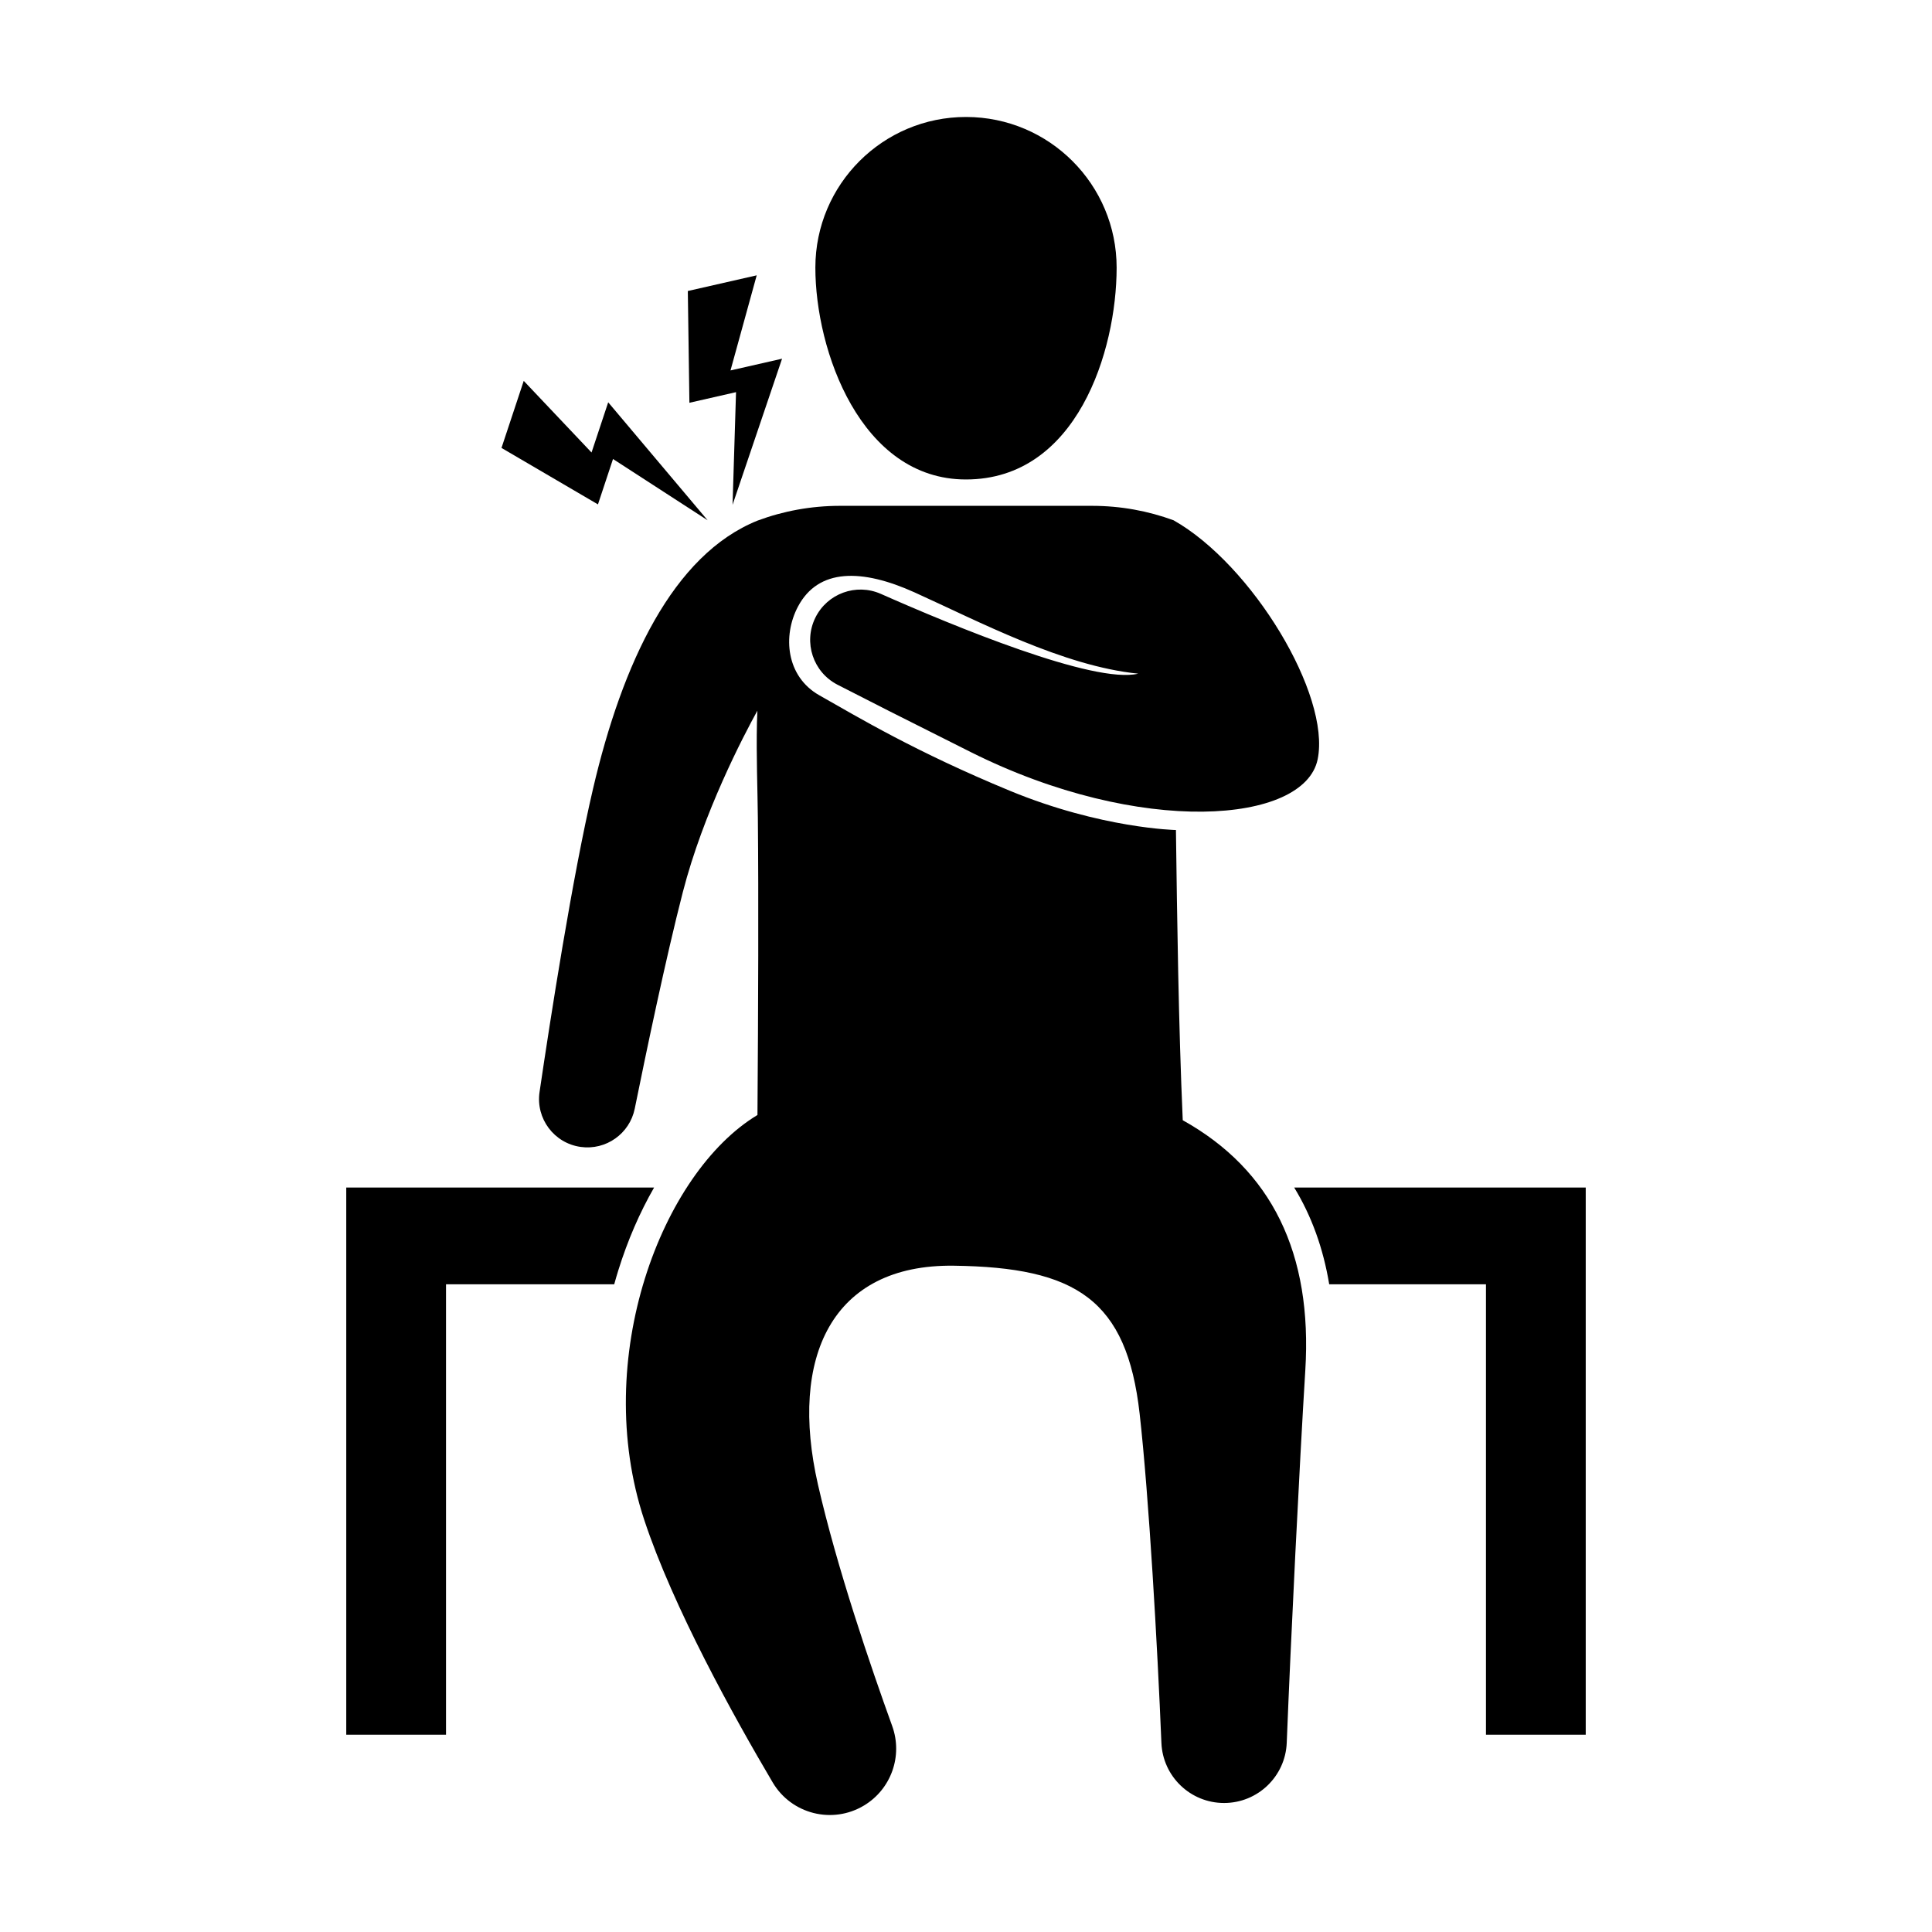 <?xml version="1.0" encoding="utf-8"?>
<!-- Generator: Adobe Illustrator 23.1.0, SVG Export Plug-In . SVG Version: 6.00 Build 0)  -->
<svg version="1.1" id="Layer_1" xmlns="http://www.w3.org/2000/svg" xmlns:xlink="http://www.w3.org/1999/xlink" x="0px" y="0px"
	 viewBox="0 0 1024 1024" style="enable-background:new 0 0 1024 1024;" xml:space="preserve" fill="{{ include.fill_color }}">
<g>
	<path d="M511.91,254.13c58.86,0.05,79.9-68.13,79.93-112.22S556.16,62.04,512.07,62s-79.87,35.68-79.91,79.77
		C432.12,185.86,456.21,254.08,511.91,254.13z"/>
	<path d="M787.6,629.42H685.95c9.19,15.04,15.38,32.15,18.56,51.28h83.08v238.75h52.88V680.7v-51.28H787.6z"/>
	<path d="M236.4,629.42h-52.88v51.28v238.75h52.88V680.7h89.15c0.69-2.49,1.41-4.97,2.18-7.44c4.96-15.92,11.39-30.68,18.95-43.84
		H236.4z"/>
	<path d="M626.88,593.74c-2.23-50.76-2.98-106.02-3.61-153.81c0,0-39.58-0.79-88.05-20.82c-49.99-20.66-80.09-38.78-100.94-50.58
		c-17.64-9.98-19.54-31.51-11.36-46.99c10.82-20.48,33.98-20.14,61.76-7.59c34.05,15.39,78.88,39.13,118.59,43.1v0
		c-23.24,5.68-97.94-25.25-136.39-42.28c-13.11-5.81-28.46-0.2-34.76,12.68v0c-6.38,13.05-1.15,28.79,11.75,35.45
		c13.79,7.11,35.77,18.27,70.78,35.78c89.73,44.87,176.8,37.92,183.74,3.74c6.94-34.18-34.72-103.09-76.37-126.66
		c-13.48-4.95-28.04-7.66-43.27-7.66h-61.98h-9.56h-42.4h-19.57c-15.37,0-30.07,2.76-43.65,7.8
		c-45.04,18.09-71.75,75.78-87.24,142.01c-11.05,47.25-22.64,121.95-28.38,160.89c-2.07,14.06,7.71,27.12,21.78,29.09h0
		c13.42,1.89,25.99-7.01,28.68-20.29c5.95-29.38,16.49-79.87,25.46-114.68c10.9-42.28,32.11-82.78,39.54-96.25l-0.23,6.4
		c-0.39,17.53,0.33,35.25,0.48,50.33c0.42,42.47,0.21,100.27-0.21,157.57c-50.76,30.57-88.34,129.04-60.02,214.58
		c15.38,46.47,47.61,104.53,68.1,139.19c9.92,16.78,31.62,22.27,48.35,12.24h0c14.43-8.65,20.71-26.31,14.99-42.14
		c-11.3-31.27-29.34-84.03-39.37-128.05c-15.35-67.35,7.25-116.8,72.04-115.94c64.79,0.85,91.65,17.9,98.47,78.43
		c4.94,43.88,9.44,123.41,11.54,174.47c0.73,17.81,15.39,31.87,33.21,31.87h0c17.85,0,32.51-14.09,33.22-31.92
		c2.16-54.81,6.7-146.52,9.84-197.43C695.66,664.48,674.19,620.11,626.88,593.74z"/>
	<polygon points="390.11,207.85 388.27,267.57 414.51,190.12 387.18,196.34 401.07,145.93 364.56,154.24 365.4,213.48 	"/>
	<polygon points="324.91,243.28 375.06,275.76 322.36,213.23 313.53,239.84 277.59,201.87 265.8,237.41 316.93,267.34 	"/>
</g>
</svg>
